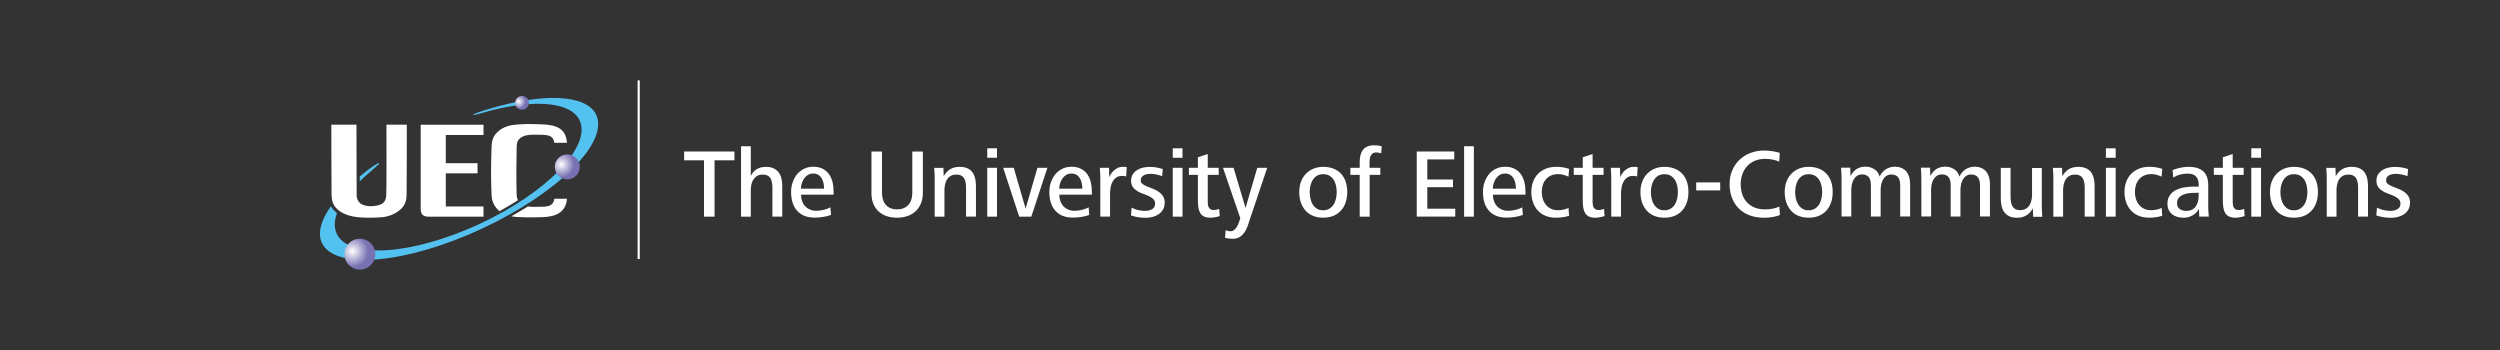 <?xml version="1.0" encoding="UTF-8"?>
<svg id="_レイヤー_1" data-name="レイヤー_1" xmlns="http://www.w3.org/2000/svg" xmlns:xlink="http://www.w3.org/1999/xlink" viewBox="0 0 500 70">
  <rect x="0" y="0" width="500" height="70" fill="#333333" stroke="none"/>
  <defs>
    <style>
      .cls-1 {
        fill: url(#_名称未設定グラデーション_7);
      }

      .cls-2 {
        fill: #54c2f0;
      }

      .cls-3 {
        fill: #fff;
      }

      .cls-4 {
        fill: url(#_名称未設定グラデーション_7-3);
      }

      .cls-5 {
        fill: url(#_名称未設定グラデーション_7-2);
      }
    </style>
    <radialGradient id="_名称未設定グラデーション_7" data-name="名称未設定グラデーション 7" cx="70.49" cy="50.24" fx="70.49" fy="50.24" r="3.19" gradientUnits="userSpaceOnUse">
      <stop offset="0" stop-color="#fff"/>
      <stop offset="1" stop-color="#7871b2"/>
    </radialGradient>
    <radialGradient id="_名称未設定グラデーション_7-2" data-name="名称未設定グラデーション 7" cx="112.26" cy="32.89" fx="112.26" fy="32.89" r="2.59" xlink:href="#_名称未設定グラデーション_7"/>
    <radialGradient id="_名称未設定グラデーション_7-3" data-name="名称未設定グラデーション 7" cx="103.75" cy="20.31" fx="103.75" fy="20.31" r="1.42" xlink:href="#_名称未設定グラデーション_7"/>
  </defs>
  <g>
    <g>
      <path class="cls-3" d="M71.53,43.44c-1.1-.1-2.8-.55-3.78-1.35-.99-.8-1.4-1.63-1.44-3.12-.04-1.56-.04-14.03-.04-14.03h5.02s.03,13.73.04,14.19c0,.46.21,1.1.7,1.51.49.4,1.37.6,2.07.6,1.04,0,1.96-.2,2.45-.6.49-.4.6-.77.7-1.51.08-.66.04-14.19.04-14.19h4.07s0,12.45-.04,14.03c-.04,1.43-.45,2.3-1.44,3.11-.97.79-2.32,1.27-3.46,1.36-1.81.14-3.37.13-4.88,0Z"/>
      <path class="cls-3" d="M84.14,41.79v-16.84h12.56v2.05h-7.54v5.64h6.35v2.03h-6.35v6.62h7.54v2.05h-10.93c-1.27,0-1.63-.59-1.63-1.55Z"/>
      <g>
        <path class="cls-3" d="M99.89,42.24l.2-.11c1.19-.66,2.36-1.36,3.48-2.08h.01c-.15-.34-.24-.7-.25-1.01-.08-2.51-.07-6.83,0-9.53.03-.96.12-1.39.74-1.91.49-.41,1.33-.61,2.02-.64.7-.03.85-.04,2.28,0,1.42.04,2.3.24,2.5,1.6h2.52c-.19-2.72-1.86-3.58-5.02-3.69-3.15-.11-3.71-.05-5.04.04-1.28.09-2.59.45-3.56,1.26-.97.81-1.4,1.59-1.46,3.26-.13,4.19-.13,6.13,0,9.45.03.87.17,2.05,1.48,3.28.03.03.07.05.1.08Z"/>
        <path class="cls-3" d="M108.37,41.35c-1.4.03-1.48.03-2.28,0-.17,0-.34-.02-.52-.05l-.41.25c-.92.57-1.89,1.14-2.88,1.7.42.09.79.14,1.05.15,1.02.05,2.15.11,5.04.04,2.83-.07,4.8-.97,5.02-3.69h-2.52c-.19,1.35-1.08,1.57-2.5,1.6Z"/>
      </g>
    </g>
    <g>
      <path class="cls-2" d="M71.95,36.25c.27-.26.55-.53.84-.79,1.85-1.68,3.17-2.65,3.03-2.83-.15-.19-1.85,1.01-3.42,2.29-.15.12-.3.25-.45.37,0,.34,0,.67,0,.97Z"/>
      <path class="cls-2" d="M119.26,22.99c-1.95-4.17-10.7-4.45-21.51-1.19-1.95.59-3.18,1.02-3.12,1.18.06.16,2.39-.57,3.22-.79,8.98-2.35,16.33-1.87,18.08,1.9,2.4,5.16-6.52,14.41-19.94,20.66-13.41,6.26-26.24,7.15-28.64,1.99-.55-1.18-.51-2.58.05-4.12-.53-.43-.93-.87-1.22-1.37-1.99,2.8-2.71,5.37-1.8,7.33,2.56,5.48,16.91,4.2,32.06-2.87,15.15-7.07,25.36-17.24,22.81-22.72Z"/>
    </g>
    <g>
      <path class="cls-1" d="M75.06,50.83c0,1.7-1.38,3.09-3.09,3.09s-3.09-1.38-3.09-3.09,1.38-3.09,3.09-3.09,3.09,1.38,3.09,3.09Z"/>
      <path class="cls-5" d="M115.96,33.37c0,1.38-1.12,2.5-2.5,2.5s-2.5-1.12-2.5-2.5,1.12-2.5,2.5-2.5,2.5,1.12,2.5,2.5Z"/>
      <path class="cls-4" d="M105.78,20.57c0,.76-.62,1.37-1.37,1.37s-1.38-.61-1.38-1.37.62-1.38,1.38-1.38,1.37.62,1.37,1.38Z"/>
    </g>
  </g>
  <g>
    <path class="cls-3" d="M142.91,32.06v11.27h-2.11v-11.27h-3.97v-1.76h10.06v1.76h-3.98Z"/>
    <path class="cls-3" d="M154.48,43.33v-5.75c0-.35-.02-.68-.07-1-.05-.32-.14-.6-.27-.85-.14-.25-.33-.45-.59-.59-.25-.15-.59-.22-1.01-.22-.46,0-.83.09-1.13.27-.3.18-.54.42-.73.71-.19.29-.32.62-.4.99-.08.37-.12.74-.12,1.12v5.32h-1.95v-14.08h1.95v5.94c.3-.61.71-1.07,1.22-1.37.51-.3,1.12-.45,1.81-.45.59,0,1.08.1,1.49.28.41.19.75.45,1.01.78.27.33.46.73.58,1.19.12.46.18.97.18,1.53v6.17h-1.97Z"/>
    <path class="cls-3" d="M160.21,38.95c0,.46.07.88.21,1.27.14.39.33.73.6,1.01.26.29.58.51.96.68.38.17.8.25,1.27.25.44,0,.93-.06,1.45-.18.53-.12.99-.29,1.38-.51l.12,1.52c-.49.18-1.03.32-1.6.4-.57.09-1.13.13-1.66.13-.81,0-1.51-.12-2.1-.37-.59-.25-1.08-.6-1.47-1.06-.39-.45-.68-1-.87-1.62-.19-.63-.28-1.32-.28-2.09,0-.66.1-1.3.31-1.91.21-.61.5-1.15.88-1.61.38-.46.84-.83,1.39-1.1.55-.27,1.16-.41,1.84-.41.73,0,1.35.13,1.87.39.51.26.94.62,1.27,1.07.33.46.57.99.72,1.59.15.61.22,1.25.22,1.94v.59h-6.48ZM164.82,37.74c0-.35-.04-.71-.11-1.07-.07-.36-.19-.68-.36-.98-.17-.29-.39-.53-.67-.71-.28-.18-.63-.27-1.05-.27s-.78.1-1.08.29c-.31.2-.56.45-.76.75-.2.31-.35.63-.45.99-.1.35-.15.68-.15,1h4.63Z"/>
    <path class="cls-3" d="M184.57,38.58c0,.78-.13,1.48-.38,2.1-.25.62-.61,1.14-1.06,1.56-.45.42-1,.75-1.64.97-.64.22-1.33.33-2.09.33s-1.46-.11-2.09-.32c-.62-.22-1.16-.53-1.61-.95-.45-.42-.8-.93-1.04-1.53-.25-.61-.37-1.31-.37-2.1v-8.34h2.11v8.3c0,.47.06.9.19,1.31.12.4.31.75.56,1.04.25.29.56.52.94.68.38.16.82.24,1.33.24s.95-.08,1.33-.24c.38-.16.69-.39.95-.68.25-.29.44-.64.57-1.03.12-.4.19-.84.19-1.32v-8.3h2.11v8.28Z"/>
    <path class="cls-3" d="M193.21,43.33v-5.75c0-.34-.02-.67-.07-.99-.05-.32-.14-.61-.27-.86-.14-.25-.33-.45-.59-.59-.25-.15-.59-.22-1.01-.22-.46,0-.84.09-1.14.27-.31.18-.55.42-.73.71-.18.29-.31.62-.39.99-.08.37-.12.75-.12,1.14v5.3h-1.95v-7.52c0-.38,0-.75-.02-1.12-.01-.37-.04-.75-.08-1.12h1.84l.06,1.68c.68-1.25,1.73-1.88,3.16-1.88.6,0,1.11.09,1.53.27.42.18.76.44,1.02.77.25.33.44.73.56,1.2.12.47.18.98.18,1.54v6.17h-1.97Z"/>
    <path class="cls-3" d="M197.45,31.55v-1.89h1.95v1.89h-1.95ZM197.45,43.33v-9.77h1.95v9.77h-1.95Z"/>
    <path class="cls-3" d="M206.26,43.33h-2.42l-3.2-9.77h2.11l2.37,8.16,2.37-8.16h1.99l-3.22,9.77Z"/>
    <path class="cls-3" d="M211.86,38.95c0,.46.07.88.21,1.27.14.39.33.73.6,1.01.26.29.58.51.96.68.38.17.8.25,1.27.25.44,0,.93-.06,1.45-.18.53-.12.99-.29,1.38-.51l.12,1.52c-.49.18-1.03.32-1.6.4-.57.09-1.13.13-1.66.13-.81,0-1.51-.12-2.1-.37-.59-.25-1.08-.6-1.47-1.06-.39-.45-.68-1-.87-1.62-.19-.63-.28-1.32-.28-2.09,0-.66.1-1.3.31-1.91.21-.61.5-1.15.88-1.61.38-.46.84-.83,1.39-1.1.55-.27,1.16-.41,1.84-.41.73,0,1.35.13,1.87.39.51.26.94.62,1.27,1.07.33.46.57.99.72,1.59.15.61.22,1.25.22,1.94v.59h-6.48ZM216.47,37.74c0-.35-.04-.71-.11-1.07-.07-.36-.19-.68-.36-.98-.17-.29-.39-.53-.67-.71-.28-.18-.63-.27-1.05-.27s-.78.1-1.08.29c-.31.2-.56.45-.76.75-.2.31-.35.63-.45.99-.1.35-.15.68-.15,1h4.63Z"/>
    <path class="cls-3" d="M225.23,35.3c-.13-.05-.26-.08-.39-.1-.13-.01-.27-.02-.41-.02-.48,0-.88.11-1.19.33-.31.22-.56.51-.74.85-.18.34-.31.72-.38,1.13s-.11.8-.11,1.18v4.65h-1.95v-7.52c0-.38,0-.75-.02-1.12-.01-.37-.04-.75-.08-1.12h1.84l.06,1.88c.1-.26.24-.51.41-.76.17-.25.37-.47.6-.66.23-.2.48-.35.76-.47.28-.12.58-.18.89-.18.14,0,.28,0,.41,0,.13,0,.27.03.41.07l-.1,1.86Z"/>
    <path class="cls-3" d="M232.93,40.58c0,.51-.11.95-.33,1.33-.22.38-.51.69-.86.93-.35.24-.75.42-1.2.54-.45.12-.9.18-1.36.18-.51,0-1.01-.04-1.51-.11s-.99-.19-1.47-.36l.12-1.56c.42.22.86.38,1.33.49.47.11.93.16,1.39.16.53,0,1-.12,1.39-.35.39-.23.59-.6.59-1.11,0-.36-.12-.66-.35-.89-.23-.23-.53-.43-.89-.6-.36-.17-.75-.33-1.16-.47-.42-.14-.8-.32-1.16-.54-.36-.22-.65-.48-.89-.81-.23-.32-.35-.74-.35-1.25s.11-.94.34-1.29c.23-.35.52-.64.87-.86.35-.22.75-.38,1.18-.48.44-.1.87-.15,1.3-.15s.89.04,1.34.11.88.18,1.3.32l-.12,1.43c-.35-.14-.74-.26-1.16-.34-.42-.09-.82-.13-1.2-.13-.22,0-.44.02-.66.06-.22.04-.43.11-.62.21-.19.1-.34.23-.46.4-.12.17-.18.39-.18.66s.12.52.35.69c.23.18.53.34.89.49.36.15.75.3,1.16.46.42.16.8.35,1.16.6.36.24.66.54.89.9.23.36.35.81.35,1.36Z"/>
    <path class="cls-3" d="M234.55,31.55v-1.89h1.95v1.89h-1.95ZM234.55,43.33v-9.77h1.95v9.77h-1.95Z"/>
    <path class="cls-3" d="M243.94,43.21c-.3.11-.61.19-.94.24-.32.06-.64.09-.94.09-.52,0-.94-.09-1.27-.25-.33-.17-.58-.4-.75-.7-.18-.3-.3-.66-.36-1.07-.07-.41-.1-.85-.1-1.32v-5.23h-1.8v-1.41h1.8v-2.11l1.97-.64v2.75h2.19v1.41h-2.19v5.47c0,.21.02.41.05.6.03.19.1.35.19.5.09.14.22.26.37.34.16.08.36.13.6.13.36,0,.72-.08,1.08-.23l.1,1.44Z"/>
    <path class="cls-3" d="M249.68,44.78c-.12.36-.26.73-.43,1.08-.17.36-.38.68-.63.96-.25.28-.54.51-.88.68-.34.18-.74.26-1.21.26-.3,0-.56-.02-.77-.05-.21-.03-.46-.08-.75-.15l.12-1.5c.16.05.32.1.48.14.16.04.33.06.5.06.25,0,.47-.07.66-.22.2-.15.36-.33.51-.54.14-.21.26-.43.36-.65.1-.23.17-.43.22-.6l.2-.61-3.46-10.08h2.11l2.4,8.03,2.34-8.03h1.99l-3.77,11.21Z"/>
    <path class="cls-3" d="M269.45,38.41c0,.74-.11,1.43-.31,2.05-.21.63-.52,1.17-.93,1.63-.41.46-.91.82-1.51,1.07-.6.25-1.28.38-2.05.38s-1.47-.13-2.07-.38c-.6-.25-1.1-.61-1.5-1.07-.4-.46-.71-1.01-.92-1.63-.21-.63-.31-1.31-.31-2.05s.11-1.42.34-2.04c.23-.62.55-1.15.97-1.59.42-.44.92-.79,1.51-1.04.59-.25,1.25-.37,1.98-.37.77,0,1.45.12,2.05.36.6.24,1.1.58,1.51,1.02.41.44.72.97.93,1.59.21.63.31,1.32.31,2.07ZM267.34,38.41c0-.43-.05-.86-.14-1.29-.09-.43-.24-.81-.46-1.15-.22-.34-.49-.61-.83-.82-.34-.21-.76-.31-1.27-.31s-.91.11-1.25.31c-.34.21-.62.49-.83.83-.22.34-.37.73-.47,1.15-.1.42-.15.85-.15,1.28s.05.88.15,1.32c.1.44.25.83.47,1.17.21.34.49.62.83.84.34.22.76.32,1.25.32s.89-.11,1.24-.32c.34-.22.63-.49.84-.83.22-.34.37-.73.47-1.16.1-.44.15-.88.15-1.34Z"/>
    <path class="cls-3" d="M276.24,30.67c-.3-.12-.62-.18-.96-.18s-.6.07-.78.22c-.18.14-.32.32-.4.53-.09.21-.14.42-.16.63-.02.22-.03.39-.03.52v1.17h2.15v1.41h-2.13v8.36h-1.99v-8.36h-1.86v-1.41h1.86v-1.13c0-.4.04-.8.11-1.2.07-.4.21-.76.41-1.08.2-.32.49-.59.87-.79.38-.2.87-.3,1.48-.3.25,0,.51.01.79.04.28.03.53.09.75.18l-.12,1.41Z"/>
    <path class="cls-3" d="M283.35,43.33v-13.03h7.5v1.58h-5.39v4.02h5.14v1.54h-5.14v4.3h5.59v1.58h-7.7Z"/>
    <path class="cls-3" d="M292.82,43.33v-14.08h1.95v14.08h-1.95Z"/>
    <path class="cls-3" d="M298.58,38.95c0,.46.07.88.21,1.27.14.39.33.73.6,1.01.26.29.58.51.96.68.38.17.8.25,1.27.25.44,0,.93-.06,1.45-.18.53-.12.99-.29,1.38-.51l.12,1.52c-.49.18-1.03.32-1.6.4-.57.09-1.13.13-1.66.13-.81,0-1.51-.12-2.1-.37-.59-.25-1.08-.6-1.47-1.06-.39-.45-.68-1-.87-1.62-.19-.63-.28-1.32-.28-2.09,0-.66.1-1.3.31-1.91.21-.61.5-1.15.88-1.61.38-.46.84-.83,1.39-1.1.55-.27,1.16-.41,1.84-.41.73,0,1.35.13,1.87.39.51.26.94.62,1.27,1.07.33.46.57.99.72,1.59.15.61.22,1.25.22,1.94v.59h-6.48ZM303.19,37.74c0-.35-.04-.71-.11-1.07-.07-.36-.19-.68-.36-.98s-.39-.53-.67-.71c-.28-.18-.63-.27-1.05-.27s-.78.1-1.08.29c-.31.2-.56.45-.76.75-.2.31-.35.63-.45.99-.1.35-.15.68-.15,1h4.63Z"/>
    <path class="cls-3" d="M313.83,43.15c-.43.14-.87.24-1.31.3-.44.06-.89.09-1.35.09-.77,0-1.46-.13-2.07-.38-.61-.25-1.13-.61-1.54-1.07-.42-.45-.74-1-.96-1.63-.22-.63-.33-1.32-.33-2.06s.12-1.44.35-2.06c.23-.62.57-1.15,1-1.59.44-.44.96-.78,1.58-1.03.62-.24,1.31-.36,2.06-.36.88,0,1.74.14,2.56.41l-.12,1.56c-.31-.14-.64-.26-.99-.36-.34-.1-.69-.15-1.05-.15-.53,0-1,.09-1.42.27-.41.18-.76.43-1.04.75-.28.32-.49.7-.63,1.13-.14.44-.22.91-.22,1.42s.07.96.21,1.4c.14.44.34.82.62,1.16.27.34.61.61,1.01.8.4.2.87.29,1.39.29.74,0,1.45-.15,2.13-.45l.1,1.54Z"/>
    <path class="cls-3" d="M320.91,43.21c-.3.11-.61.19-.94.24-.33.06-.64.09-.94.09-.52,0-.94-.09-1.27-.25-.33-.17-.58-.4-.75-.7-.18-.3-.3-.66-.36-1.07-.07-.41-.1-.85-.1-1.32v-5.23h-1.8v-1.41h1.8v-2.11l1.97-.64v2.75h2.19v1.41h-2.19v5.47c0,.21.02.41.05.6.03.19.1.35.19.5.09.14.22.26.37.34.16.08.36.13.6.13.36,0,.72-.08,1.08-.23l.1,1.44Z"/>
    <path class="cls-3" d="M327.42,35.3c-.13-.05-.26-.08-.39-.1-.13-.01-.27-.02-.41-.02-.48,0-.88.11-1.19.33-.31.22-.56.51-.74.85-.18.34-.31.72-.38,1.13s-.11.8-.11,1.18v4.65h-1.95v-7.52c0-.38,0-.75-.02-1.12-.01-.37-.04-.75-.08-1.12h1.84l.06,1.88c.1-.26.24-.51.41-.76.17-.25.37-.47.6-.66.23-.2.48-.35.76-.47.28-.12.58-.18.89-.18.14,0,.28,0,.41,0,.13,0,.27.03.41.07l-.1,1.86Z"/>
    <path class="cls-3" d="M337.69,38.41c0,.74-.11,1.43-.31,2.05-.21.63-.52,1.17-.93,1.63-.41.46-.91.82-1.51,1.07-.6.25-1.28.38-2.05.38s-1.47-.13-2.07-.38c-.6-.25-1.1-.61-1.5-1.07-.4-.46-.71-1.01-.92-1.63-.21-.63-.31-1.31-.31-2.05s.11-1.42.34-2.04c.23-.62.55-1.15.97-1.59.42-.44.92-.79,1.51-1.04.59-.25,1.25-.37,1.98-.37.77,0,1.45.12,2.05.36.6.24,1.1.58,1.51,1.02.41.44.72.97.93,1.59.21.63.31,1.32.31,2.07ZM335.58,38.41c0-.43-.05-.86-.14-1.29-.09-.43-.24-.81-.46-1.15s-.49-.61-.83-.82c-.34-.21-.76-.31-1.27-.31s-.91.11-1.25.31c-.34.21-.62.49-.83.83-.22.34-.37.73-.47,1.15-.1.42-.15.85-.15,1.28s.05.88.15,1.32c.1.44.25.83.47,1.17.21.34.49.62.83.84s.76.32,1.25.32.89-.11,1.24-.32.63-.49.84-.83c.22-.34.37-.73.47-1.16.1-.44.15-.88.15-1.34Z"/>
    <path class="cls-3" d="M339.24,38.08v-1.6h4.8v1.6h-4.8Z"/>
    <path class="cls-3" d="M356,42.98c-.46.21-.97.35-1.55.44-.58.09-1.12.13-1.63.13-1.04,0-1.99-.15-2.83-.46-.85-.31-1.57-.75-2.17-1.33-.6-.58-1.07-1.29-1.4-2.12-.33-.83-.5-1.77-.5-2.81s.17-1.9.52-2.72c.34-.83.82-1.54,1.44-2.13.61-.59,1.34-1.05,2.18-1.38.84-.32,1.76-.49,2.76-.49.49,0,1.03.04,1.6.12.57.08,1.09.2,1.54.37l-.12,1.72c-.4-.18-.86-.32-1.36-.41-.5-.09-.98-.14-1.44-.14-.77,0-1.46.13-2.06.38-.6.25-1.12.61-1.53,1.06-.42.45-.74.98-.97,1.6-.23.62-.34,1.29-.34,2.02s.11,1.44.32,2.06c.22.62.53,1.15.95,1.59.42.44.92.79,1.52,1.03.6.25,1.29.37,2.07.37.49,0,.99-.04,1.47-.13.49-.08.95-.23,1.4-.44l.12,1.66Z"/>
    <path class="cls-3" d="M366.54,38.41c0,.74-.11,1.43-.31,2.05-.21.63-.52,1.17-.93,1.63-.41.46-.91.82-1.51,1.07-.6.25-1.28.38-2.05.38s-1.47-.13-2.07-.38c-.6-.25-1.1-.61-1.5-1.07-.4-.46-.71-1.01-.92-1.63-.21-.63-.31-1.31-.31-2.05s.11-1.42.34-2.04c.23-.62.55-1.15.97-1.59.42-.44.92-.79,1.51-1.04.59-.25,1.25-.37,1.98-.37.77,0,1.45.12,2.05.36.6.24,1.1.58,1.51,1.02.41.44.72.97.93,1.59.21.63.31,1.32.31,2.07ZM364.43,38.41c0-.43-.05-.86-.14-1.29-.09-.43-.24-.81-.46-1.15-.22-.34-.49-.61-.83-.82-.34-.21-.76-.31-1.27-.31s-.91.11-1.25.31c-.34.21-.62.49-.83.83-.22.34-.37.73-.47,1.15-.1.42-.15.85-.15,1.28s.05.88.15,1.32c.1.44.25.83.47,1.17.21.34.49.62.83.84s.76.32,1.25.32.89-.11,1.24-.32c.34-.22.63-.49.84-.83.22-.34.37-.73.47-1.16.1-.44.15-.88.15-1.34Z"/>
    <path class="cls-3" d="M380.04,43.33v-6.26c0-.3-.03-.58-.08-.84-.05-.26-.14-.49-.27-.68-.13-.2-.31-.35-.54-.47-.23-.12-.51-.18-.85-.18-.4,0-.74.09-1.02.27-.27.18-.49.42-.66.71-.17.29-.29.62-.37.99-.08.37-.12.74-.12,1.12v5.32h-1.95v-6.26c0-.3-.03-.58-.08-.84-.05-.26-.14-.49-.27-.68-.13-.2-.31-.35-.54-.47-.23-.12-.51-.18-.85-.18-.4,0-.74.09-1.01.27-.27.18-.5.42-.67.71-.18.29-.3.62-.38.99-.08.37-.12.74-.12,1.12v5.32h-1.95v-7.52c0-.38,0-.75-.02-1.12-.01-.37-.04-.75-.08-1.12h1.84l.06,1.68c.64-1.25,1.63-1.88,2.99-1.88.39,0,.74.05,1.05.16.31.11.59.25.84.43.25.18.45.39.6.64.16.24.27.5.35.77.12-.3.28-.57.49-.82.21-.25.45-.46.71-.63.27-.18.55-.31.86-.4.31-.09.62-.14.93-.14.53,0,.99.09,1.38.25.38.17.7.41.96.71.25.31.44.67.57,1.09.12.42.19.89.19,1.4v6.5h-1.97Z"/>
    <path class="cls-3" d="M396,43.33v-6.26c0-.3-.03-.58-.08-.84-.05-.26-.14-.49-.27-.68-.13-.2-.31-.35-.54-.47-.23-.12-.51-.18-.85-.18-.4,0-.74.09-1.02.27-.27.18-.49.42-.66.71-.17.29-.29.62-.37.99-.08.37-.12.74-.12,1.12v5.32h-1.95v-6.26c0-.3-.03-.58-.08-.84-.05-.26-.14-.49-.27-.68-.13-.2-.31-.35-.54-.47-.23-.12-.51-.18-.85-.18-.4,0-.74.09-1.01.27-.27.18-.5.42-.67.71-.18.29-.3.62-.38.99-.08.37-.12.74-.12,1.12v5.32h-1.95v-7.52c0-.38,0-.75-.02-1.12-.01-.37-.04-.75-.08-1.12h1.84l.06,1.68c.64-1.25,1.63-1.88,2.99-1.88.39,0,.74.05,1.05.16.31.11.59.25.84.43.25.18.45.39.6.64.16.24.27.5.35.77.12-.3.28-.57.49-.82.21-.25.45-.46.71-.63.27-.18.55-.31.86-.4.31-.09.62-.14.93-.14.53,0,.99.09,1.38.25.38.17.7.41.96.71.25.31.44.67.57,1.09.12.42.19.89.19,1.4v6.5h-1.97Z"/>
    <path class="cls-3" d="M406.63,43.33l-.06-1.66c-.68,1.25-1.73,1.88-3.14,1.88-.61,0-1.12-.1-1.53-.28-.41-.19-.75-.45-1.01-.79-.26-.34-.45-.74-.56-1.21-.11-.47-.17-.98-.17-1.54v-6.15h1.95v5.74c0,.34.02.67.07,1,.05.33.14.61.27.87.14.25.33.46.59.61.25.15.59.22,1.01.22.46,0,.83-.09,1.13-.27.3-.18.54-.42.72-.71.18-.29.31-.62.39-.99.08-.37.12-.75.12-1.14v-5.31h1.95v7.52c0,.38,0,.75.02,1.12.01.37.04.75.08,1.12h-1.84Z"/>
    <path class="cls-3" d="M416.94,43.33v-5.75c0-.34-.02-.67-.07-.99-.05-.32-.14-.61-.27-.86-.14-.25-.33-.45-.59-.59-.25-.15-.59-.22-1.01-.22-.46,0-.84.09-1.14.27-.31.18-.55.42-.73.71-.18.29-.31.62-.39.99-.08.37-.12.75-.12,1.14v5.3h-1.95v-7.52c0-.38,0-.75-.02-1.12-.01-.37-.04-.75-.08-1.12h1.84l.06,1.68c.68-1.25,1.73-1.88,3.16-1.88.6,0,1.11.09,1.53.27.42.18.76.44,1.02.77.25.33.44.73.56,1.2.12.47.18.98.18,1.54v6.17h-1.97Z"/>
    <path class="cls-3" d="M421.18,31.55v-1.89h1.95v1.89h-1.95ZM421.18,43.33v-9.77h1.95v9.77h-1.95Z"/>
    <path class="cls-3" d="M432.46,43.15c-.43.14-.87.24-1.31.3-.44.06-.89.09-1.35.09-.77,0-1.46-.13-2.07-.38-.61-.25-1.13-.61-1.54-1.07-.42-.45-.74-1-.96-1.63-.22-.63-.33-1.32-.33-2.06s.12-1.44.35-2.06c.23-.62.57-1.15,1-1.59.44-.44.96-.78,1.58-1.03.62-.24,1.31-.36,2.06-.36.88,0,1.74.14,2.56.41l-.12,1.56c-.31-.14-.64-.26-.99-.36-.34-.1-.69-.15-1.05-.15-.53,0-1,.09-1.42.27-.41.18-.76.43-1.04.75-.28.32-.49.7-.63,1.13-.14.44-.22.91-.22,1.42s.07.96.21,1.4c.14.44.34.82.62,1.16.27.34.61.61,1.01.8.4.2.87.29,1.39.29.74,0,1.45-.15,2.13-.45l.1,1.54Z"/>
    <path class="cls-3" d="M439.85,43.33l-.06-1.54c-.3.55-.73.98-1.29,1.29-.56.31-1.15.47-1.78.47-.44,0-.86-.06-1.25-.17-.39-.11-.73-.28-1.02-.51-.29-.23-.53-.52-.7-.87-.18-.35-.26-.77-.26-1.25,0-.64.14-1.17.42-1.61.28-.44.66-.79,1.14-1.06.48-.27,1.04-.46,1.69-.58.64-.12,1.32-.18,2.04-.18h.47c.18,0,.34,0,.49.02v-.41c0-.72-.18-1.26-.54-1.64-.36-.38-.92-.57-1.69-.57-.5,0-.99.06-1.47.19-.49.12-.95.32-1.4.6l-.12-1.5c.46-.18.97-.34,1.55-.46.58-.12,1.12-.19,1.61-.19,1.26,0,2.24.29,2.93.87.69.58,1.04,1.53,1.04,2.84v4.08c0,.42,0,.8.03,1.14.02.35.05.69.09,1.03h-1.91ZM439.73,38.55h-.31c-.39,0-.82.02-1.29.05-.47.03-.9.12-1.31.26-.4.14-.74.36-1.01.64-.27.28-.4.66-.4,1.14,0,.53.18.92.55,1.17.36.25.79.37,1.27.37s.86-.09,1.18-.25c.32-.17.58-.4.77-.68.2-.29.33-.62.42-.99.08-.37.13-.77.13-1.18v-.53Z"/>
    <path class="cls-3" d="M448.93,43.21c-.3.11-.61.19-.94.24-.33.06-.64.09-.94.09-.52,0-.94-.09-1.27-.25-.33-.17-.58-.4-.75-.7-.18-.3-.3-.66-.36-1.07-.07-.41-.1-.85-.1-1.32v-5.23h-1.8v-1.41h1.8v-2.11l1.97-.64v2.75h2.19v1.41h-2.19v5.47c0,.21.02.41.05.6.03.19.1.35.19.5.09.14.22.26.37.34.16.08.36.13.6.13.36,0,.72-.08,1.08-.23l.1,1.44Z"/>
    <path class="cls-3" d="M450.26,31.55v-1.89h1.95v1.89h-1.95ZM450.26,43.33v-9.77h1.95v9.77h-1.95Z"/>
    <path class="cls-3" d="M463.59,38.41c0,.74-.11,1.43-.31,2.05-.21.63-.52,1.17-.93,1.63-.41.46-.91.82-1.51,1.07-.6.25-1.28.38-2.05.38s-1.47-.13-2.07-.38c-.6-.25-1.1-.61-1.5-1.07-.4-.46-.71-1.01-.92-1.63-.21-.63-.31-1.31-.31-2.05s.11-1.42.34-2.04c.23-.62.55-1.15.97-1.59.42-.44.92-.79,1.51-1.04.59-.25,1.25-.37,1.98-.37.77,0,1.45.12,2.05.36.6.24,1.1.58,1.51,1.02.41.44.72.97.93,1.59.21.63.31,1.32.31,2.07ZM461.48,38.41c0-.43-.05-.86-.14-1.29-.09-.43-.24-.81-.46-1.15s-.49-.61-.83-.82c-.34-.21-.76-.31-1.27-.31s-.91.11-1.25.31c-.34.21-.62.49-.83.83-.22.34-.37.73-.47,1.15-.1.42-.15.85-.15,1.28s.05.88.15,1.32c.1.44.25.83.47,1.17.21.34.49.62.83.84.34.22.76.32,1.25.32s.89-.11,1.24-.32c.34-.22.63-.49.84-.83.22-.34.37-.73.47-1.16.1-.44.15-.88.15-1.34Z"/>
    <path class="cls-3" d="M471.62,43.33v-5.75c0-.34-.02-.67-.07-.99-.05-.32-.14-.61-.27-.86-.14-.25-.33-.45-.59-.59-.25-.15-.59-.22-1.01-.22-.46,0-.84.09-1.14.27-.31.18-.55.42-.73.71-.18.29-.31.62-.39.99-.08.37-.12.75-.12,1.14v5.3h-1.95v-7.52c0-.38,0-.75-.02-1.12-.01-.37-.04-.75-.08-1.12h1.84l.06,1.68c.68-1.25,1.73-1.88,3.16-1.88.6,0,1.11.09,1.53.27.42.18.76.44,1.02.77.25.33.44.73.56,1.2.12.47.18.98.18,1.54v6.17h-1.97Z"/>
    <path class="cls-3" d="M482,40.58c0,.51-.11.95-.33,1.33-.22.38-.51.69-.86.93-.35.24-.75.42-1.2.54-.45.12-.9.18-1.36.18-.51,0-1.01-.04-1.51-.11s-.99-.19-1.47-.36l.12-1.56c.42.22.86.38,1.33.49.47.11.93.16,1.39.16.53,0,1-.12,1.39-.35.39-.23.59-.6.59-1.11,0-.36-.12-.66-.35-.89-.23-.23-.53-.43-.89-.6-.36-.17-.75-.33-1.16-.47-.42-.14-.8-.32-1.16-.54-.36-.22-.65-.48-.89-.81-.23-.32-.35-.74-.35-1.25s.11-.94.34-1.29c.23-.35.52-.64.87-.86.35-.22.75-.38,1.18-.48.44-.1.87-.15,1.3-.15s.89.04,1.34.11.88.18,1.3.32l-.12,1.43c-.35-.14-.74-.26-1.16-.34-.42-.09-.82-.13-1.2-.13-.22,0-.44.02-.66.06-.22.04-.43.11-.62.21-.19.1-.34.23-.46.4-.12.17-.18.39-.18.66s.12.52.35.69c.23.18.53.34.89.49.36.15.75.3,1.16.46.42.16.8.35,1.16.6.36.24.66.54.89.9.23.36.35.81.35,1.36Z"/>
  </g>
  <rect class="cls-3" x="127.52" y="16.08" width=".43" height="35.73"/>
</svg>